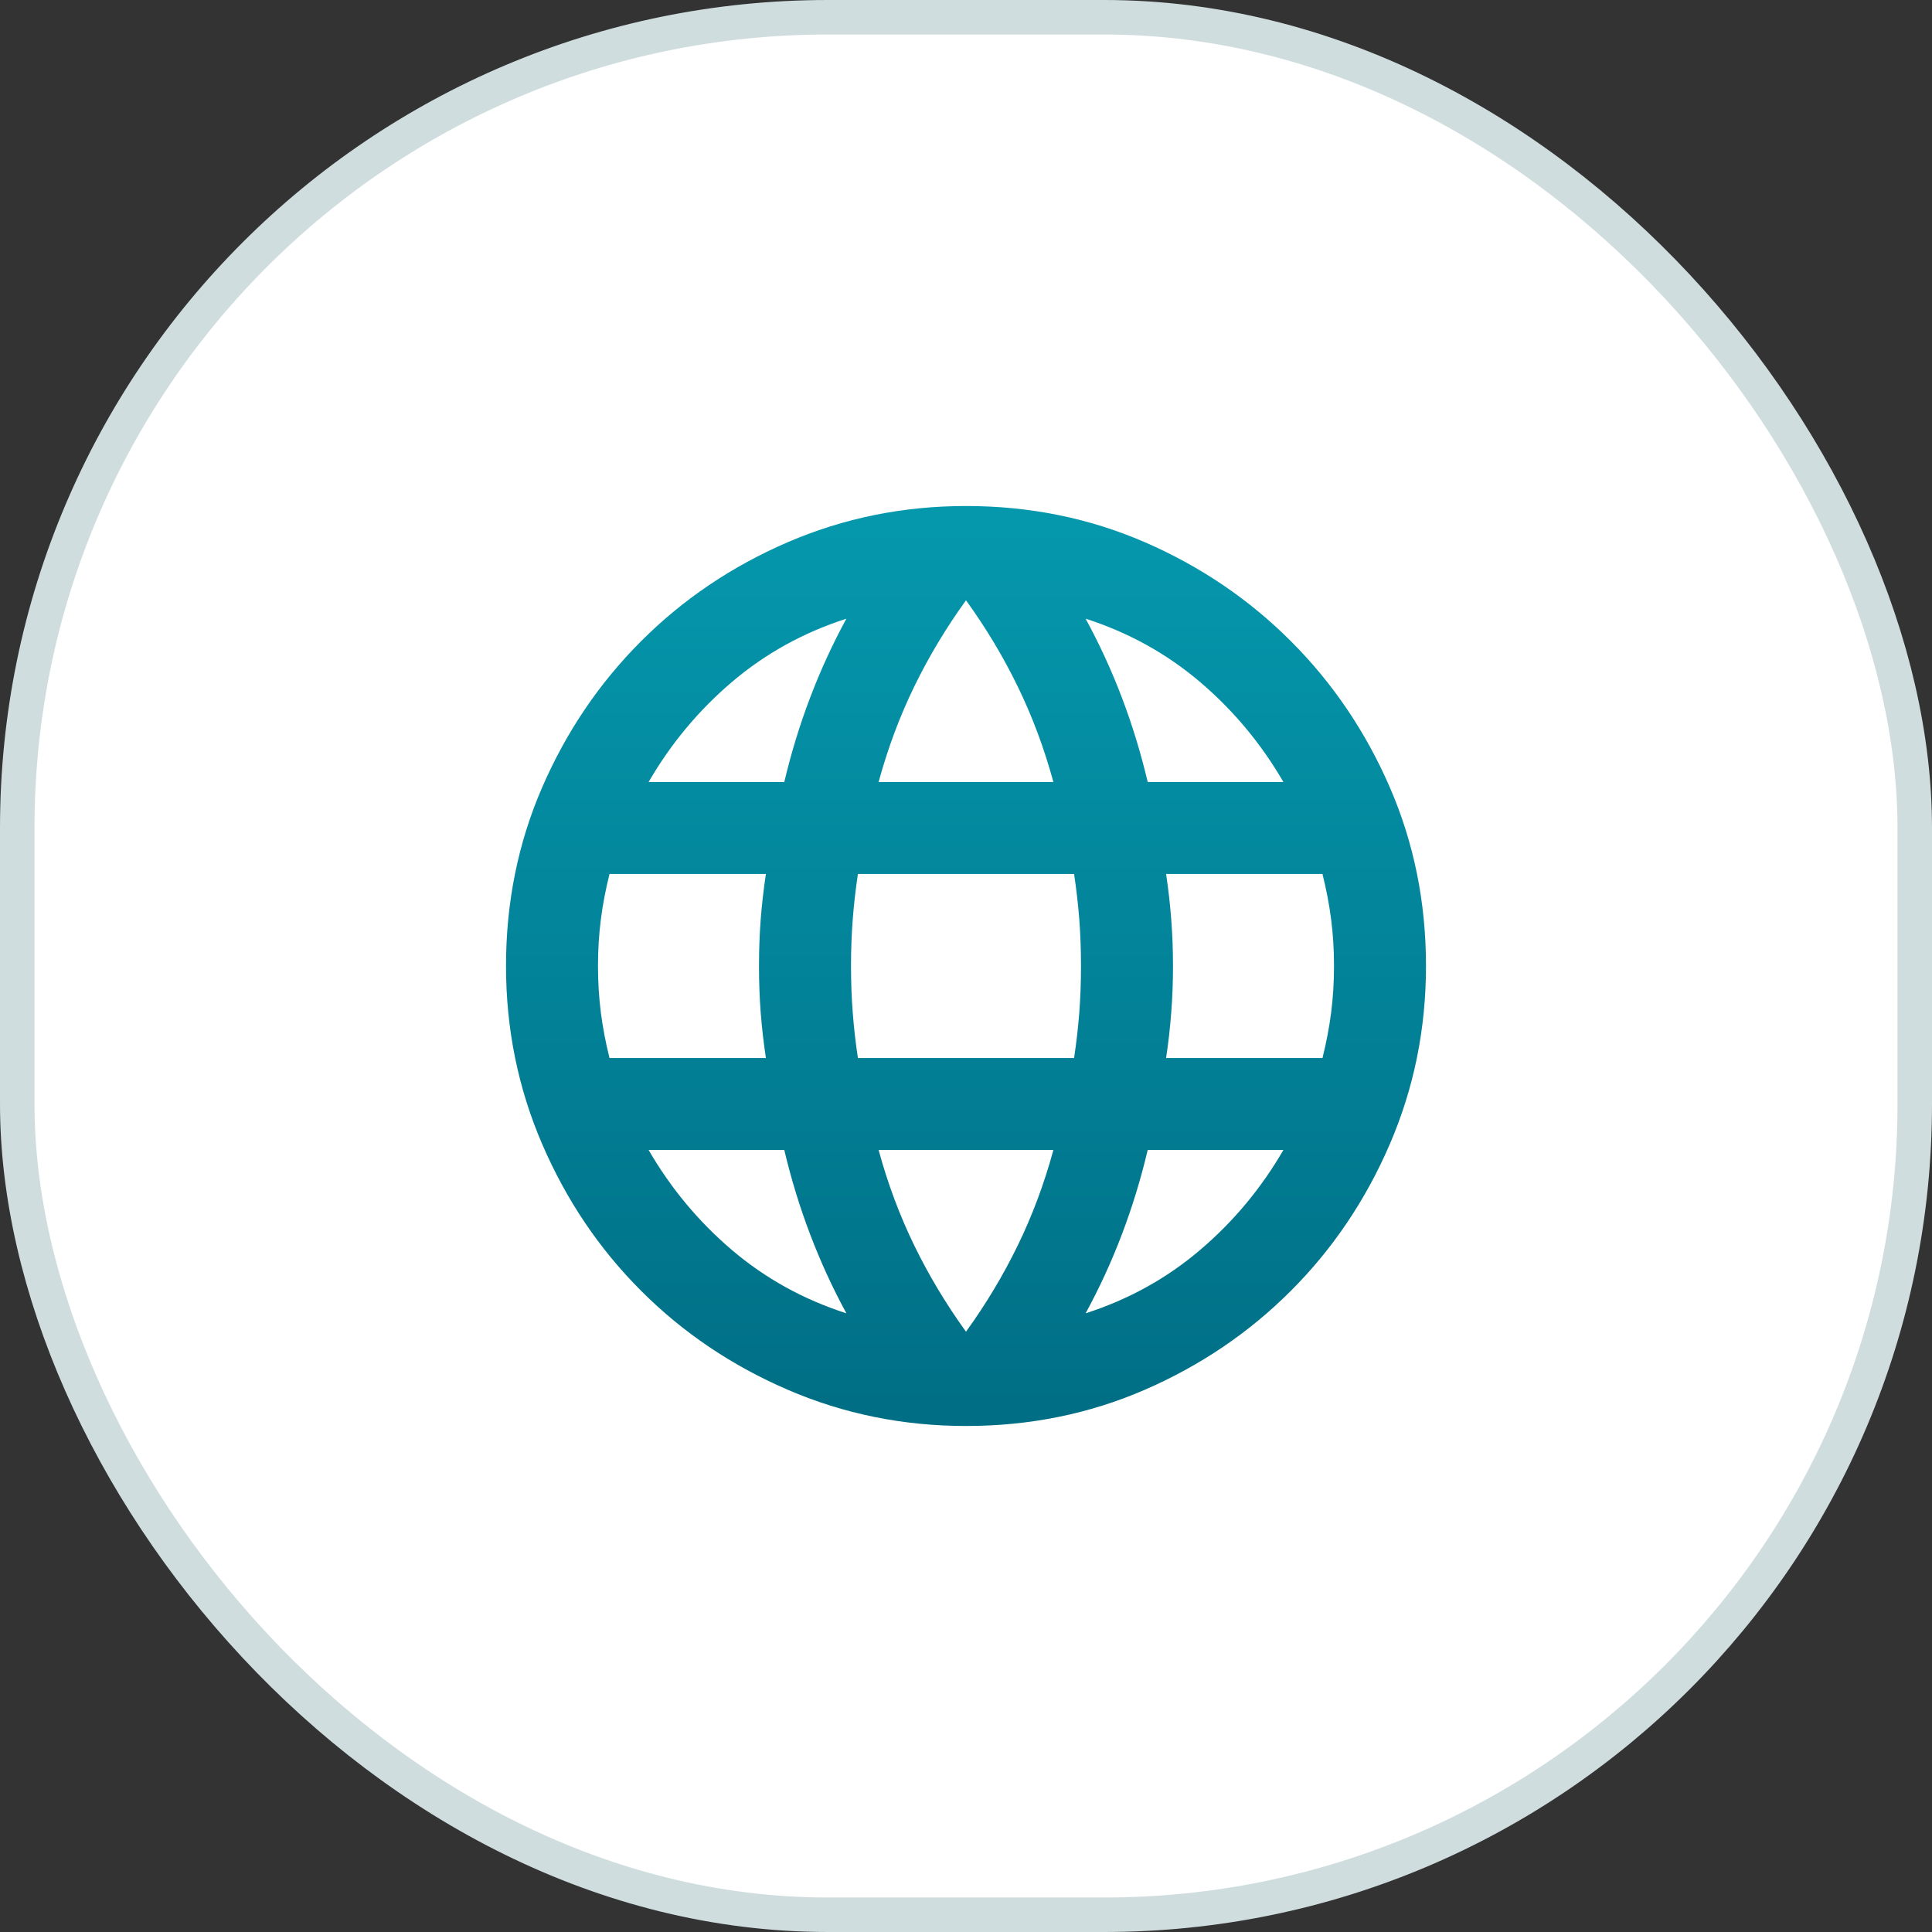<svg width="56" height="56" viewBox="0 0 56 56" fill="none" xmlns="http://www.w3.org/2000/svg">
<rect x="0" y="0" width="56" height="56" fill="#333333" stroke="none"/>
<rect x="0.5" y="0.5" width="55" height="55" rx="23.5" fill="white" stroke="#D0DDDE"/>
<path d="M28 41.333C26.178 41.333 24.456 40.983 22.833 40.283C21.211 39.583 19.795 38.628 18.584 37.416C17.372 36.205 16.417 34.789 15.717 33.167C15.017 31.544 14.667 29.822 14.667 28C14.667 26.156 15.017 24.428 15.717 22.817C16.417 21.206 17.372 19.795 18.584 18.584C19.795 17.372 21.211 16.416 22.833 15.716C24.456 15.017 26.178 14.667 28 14.667C29.844 14.667 31.572 15.017 33.183 15.716C34.794 16.416 36.205 17.372 37.416 18.584C38.627 19.795 39.583 21.206 40.283 22.817C40.983 24.428 41.333 26.156 41.333 28C41.333 29.822 40.983 31.544 40.283 33.167C39.583 34.789 38.627 36.205 37.416 37.416C36.205 38.628 34.794 39.583 33.183 40.283C31.572 40.983 29.844 41.333 28 41.333ZM28 38.6C28.578 37.8 29.078 36.967 29.5 36.1C29.922 35.233 30.267 34.311 30.533 33.333H25.467C25.733 34.311 26.078 35.233 26.5 36.1C26.922 36.967 27.422 37.8 28 38.6V38.6ZM24.533 38.067C24.133 37.333 23.784 36.572 23.484 35.783C23.183 34.994 22.933 34.178 22.733 33.333H18.8C19.444 34.444 20.25 35.411 21.216 36.233C22.183 37.056 23.289 37.667 24.533 38.067ZM31.467 38.067C32.711 37.667 33.816 37.056 34.783 36.233C35.75 35.411 36.556 34.444 37.2 33.333H33.267C33.067 34.178 32.817 34.994 32.517 35.783C32.217 36.572 31.867 37.333 31.467 38.067V38.067ZM17.667 30.667H22.2C22.133 30.222 22.083 29.783 22.049 29.349C22.016 28.916 22 28.467 22 28C22 27.533 22.016 27.084 22.049 26.651C22.083 26.217 22.133 25.778 22.2 25.333H17.667C17.555 25.778 17.472 26.217 17.416 26.651C17.361 27.084 17.333 27.533 17.333 28C17.333 28.467 17.361 28.916 17.416 29.349C17.472 29.783 17.555 30.222 17.667 30.667ZM24.867 30.667H31.133C31.2 30.222 31.25 29.783 31.284 29.349C31.317 28.916 31.333 28.467 31.333 28C31.333 27.533 31.317 27.084 31.284 26.651C31.25 26.217 31.2 25.778 31.133 25.333H24.867C24.8 25.778 24.75 26.217 24.717 26.651C24.683 27.084 24.667 27.533 24.667 28C24.667 28.467 24.683 28.916 24.717 29.349C24.75 29.783 24.8 30.222 24.867 30.667ZM33.8 30.667H38.333C38.444 30.222 38.528 29.783 38.584 29.349C38.639 28.916 38.667 28.467 38.667 28C38.667 27.533 38.639 27.084 38.584 26.651C38.528 26.217 38.444 25.778 38.333 25.333H33.8C33.867 25.778 33.916 26.217 33.949 26.651C33.983 27.084 34 27.533 34 28C34 28.467 33.983 28.916 33.949 29.349C33.916 29.783 33.867 30.222 33.8 30.667ZM33.267 22.667H37.2C36.556 21.556 35.75 20.589 34.783 19.767C33.816 18.945 32.711 18.333 31.467 17.933C31.867 18.667 32.217 19.428 32.517 20.216C32.817 21.005 33.067 21.822 33.267 22.667V22.667ZM25.467 22.667H30.533C30.267 21.689 29.922 20.767 29.5 19.9C29.078 19.033 28.578 18.2 28 17.4C27.422 18.2 26.922 19.033 26.5 19.9C26.078 20.767 25.733 21.689 25.467 22.667ZM18.8 22.667H22.733C22.933 21.822 23.183 21.005 23.484 20.216C23.784 19.428 24.133 18.667 24.533 17.933C23.289 18.333 22.183 18.945 21.216 19.767C20.25 20.589 19.444 21.556 18.8 22.667Z" fill="url(#paint0_linear_58243_109044)"/>
<defs>
<linearGradient id="paint0_linear_58243_109044" x1="28" y1="14.667" x2="28" y2="41.333" gradientUnits="userSpaceOnUse">
<stop stop-color="#0598AD"/>
<stop offset="1" stop-color="#006E85"/>
</linearGradient>
</defs>
</svg>
